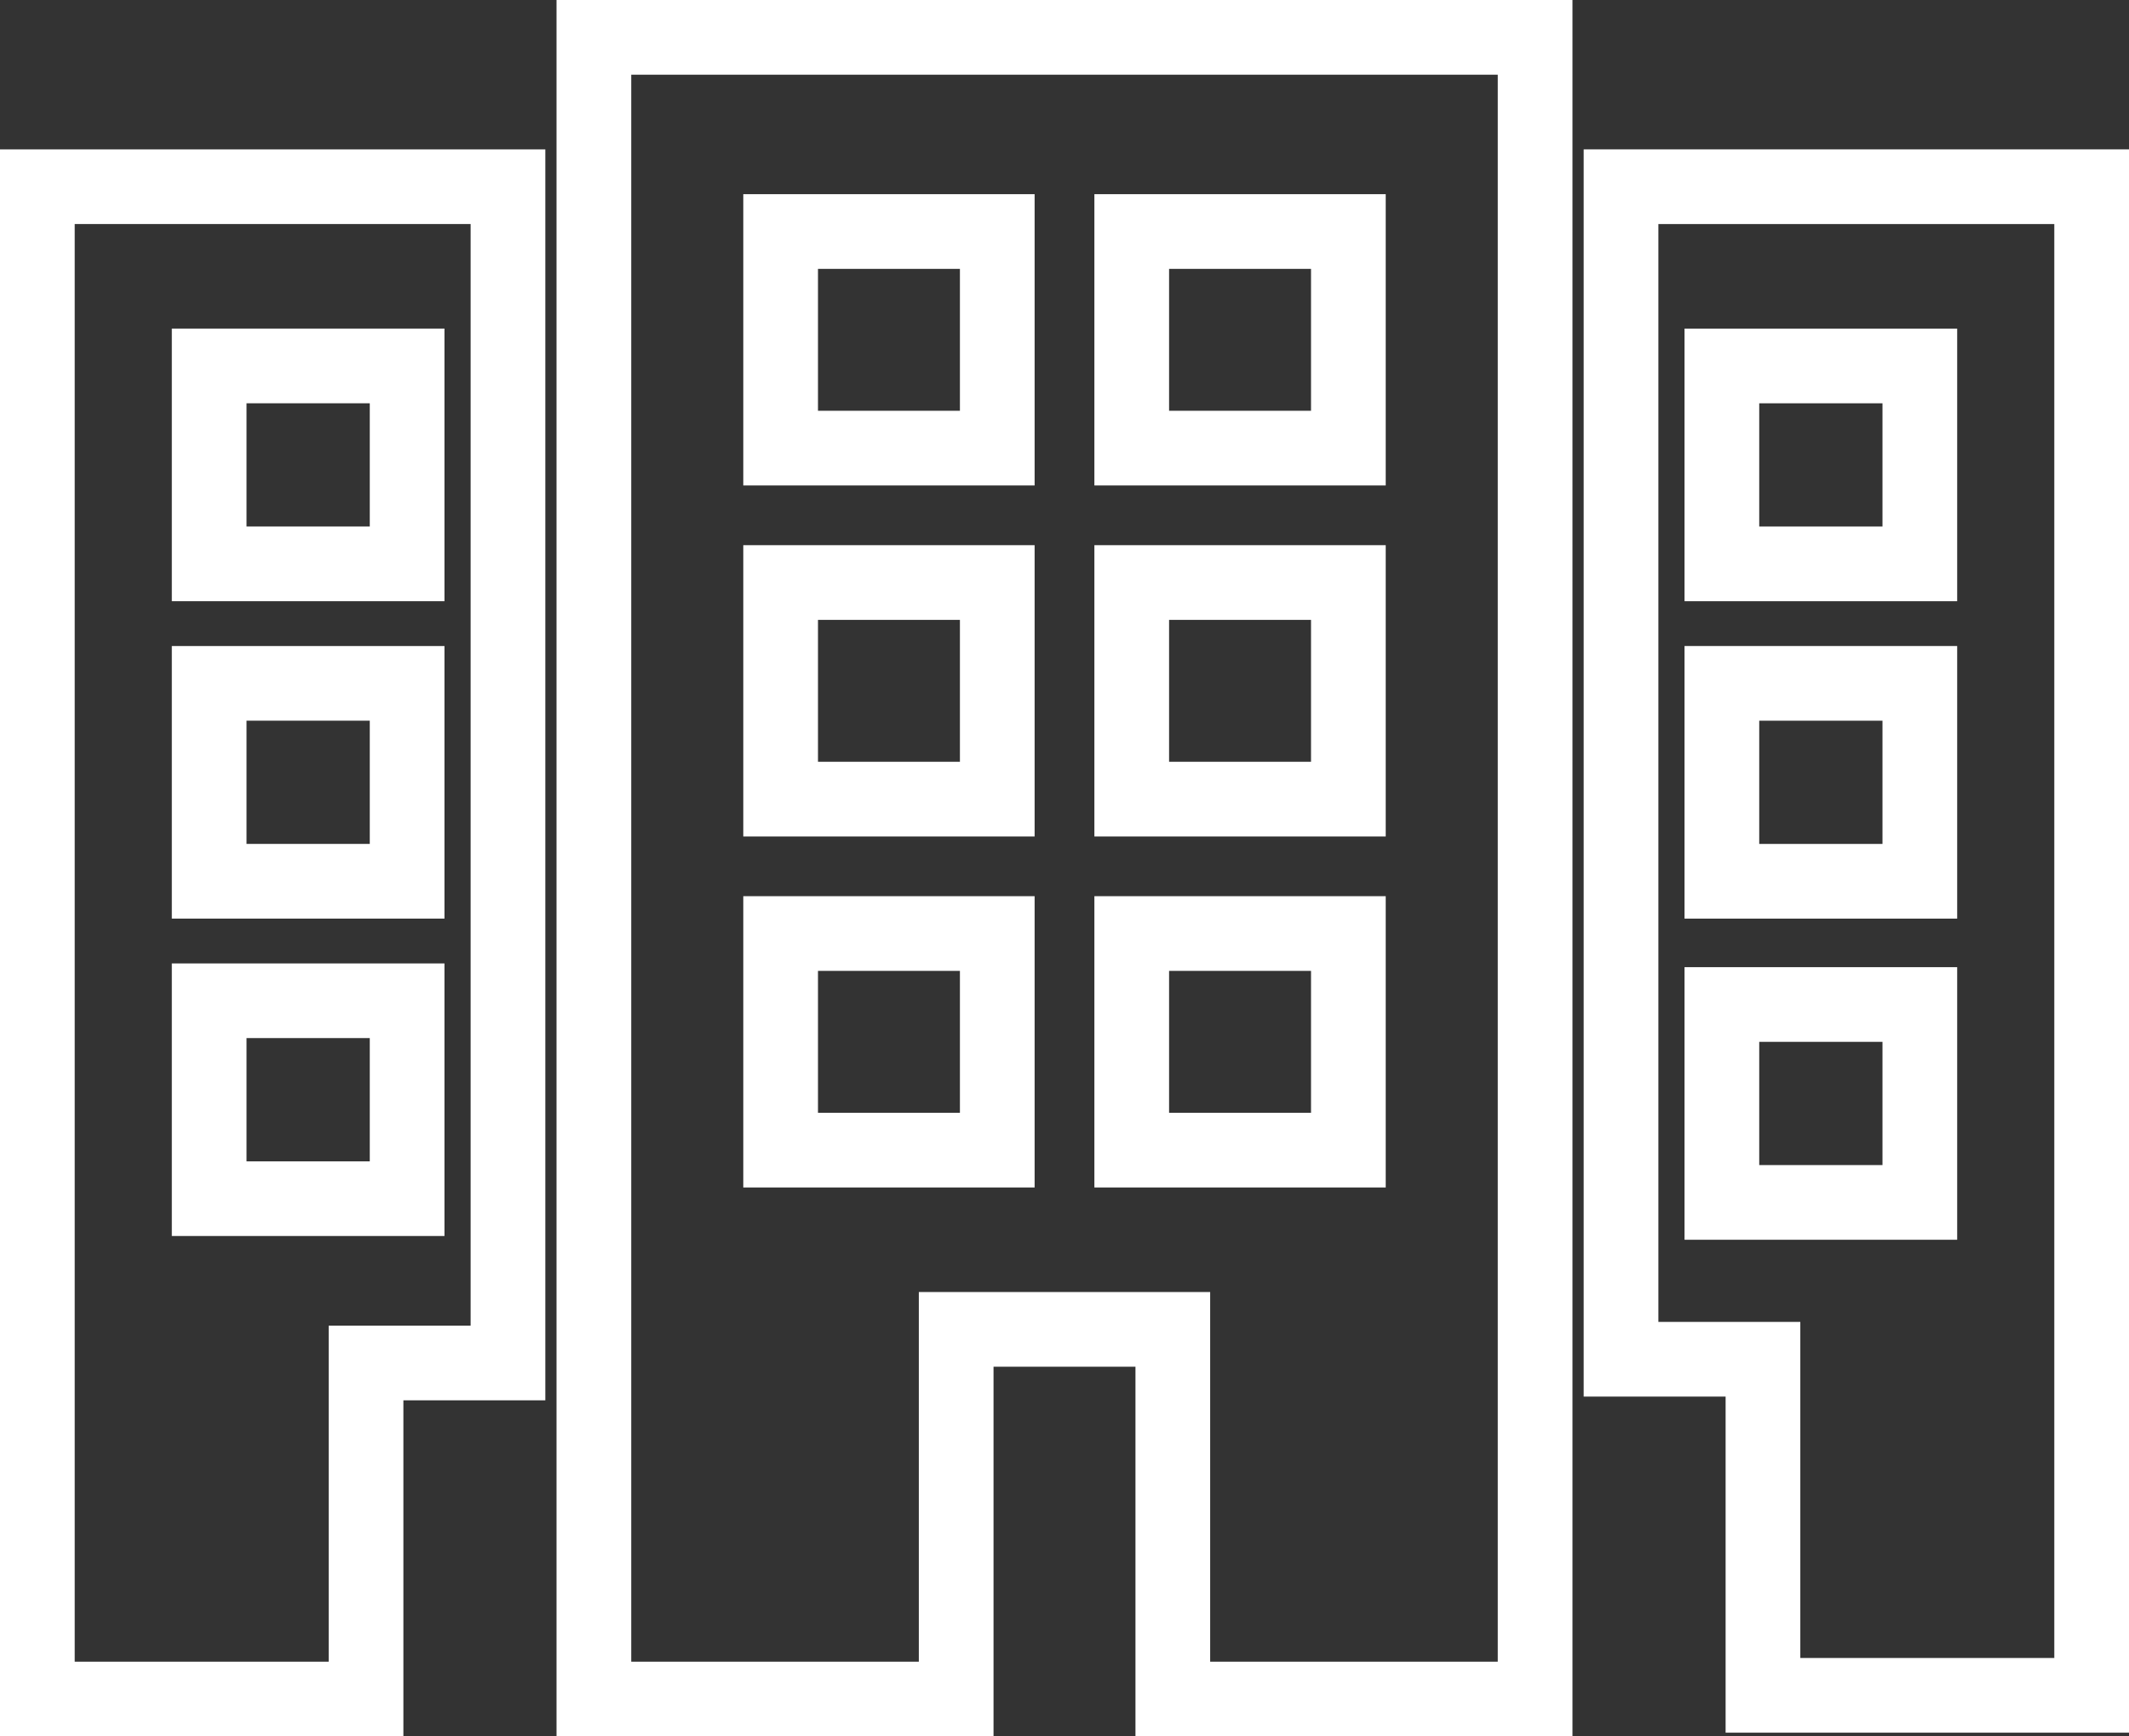 <?xml version="1.0" encoding="utf-8"?>
<!-- Generator: Adobe Illustrator 21.1.0, SVG Export Plug-In . SVG Version: 6.00 Build 0)  -->
<svg version="1.1" id="Layer_1" xmlns="http://www.w3.org/2000/svg" xmlns:xlink="http://www.w3.org/1999/xlink" x="0px" y="0px"
	 viewBox="0 0 57 46.5" style="enable-background:new 0 0 57 46.5;" xml:space="preserve">
<rect x="0" y="0" width="57" height="46.5" fill="#333333" stroke="none"/>
<style type="text/css">
	.st0{fill:none;stroke:#FFFFFF;stroke-width:2;stroke-miterlimit:10;}
</style>
<g>
	<g>
		<path class="st0" d="M15.9,45.5h9.7v-9.9h5.8v9.9h9.7V1H15.9V45.5z M30.3,6.2h5.8v5.8h-5.8V6.2z M30.3,15.6h5.8v5.8h-5.8V15.6z
			 M30.3,25h5.8v5.8h-5.8V25z M20.9,6.2h5.8v5.8h-5.8V6.2z M20.9,15.6h5.8v5.8h-5.8V15.6z M20.9,25h5.8v5.8h-5.8V25z"/>
		<path class="st0" d="M43.4,5v31.4h3.8v9H56V5H43.4z M51.4,32.2h-5.3v-5.3h5.3L51.4,32.2L51.4,32.2z M51.4,23.6h-5.3v-5.3h5.3
			L51.4,23.6L51.4,23.6z M51.4,15.1h-5.3V9.8h5.3L51.4,15.1L51.4,15.1z"/>
		<path class="st0" d="M1,45.5h8.8v-9h3.8V5H1V45.5z M5.6,9.8h5.3v5.3H5.6V9.8z M5.6,18.3h5.3v5.3H5.6V18.3z M5.6,26.8h5.3v5.3H5.6
			V26.8z"/>
	</g>
</g>
</svg>
